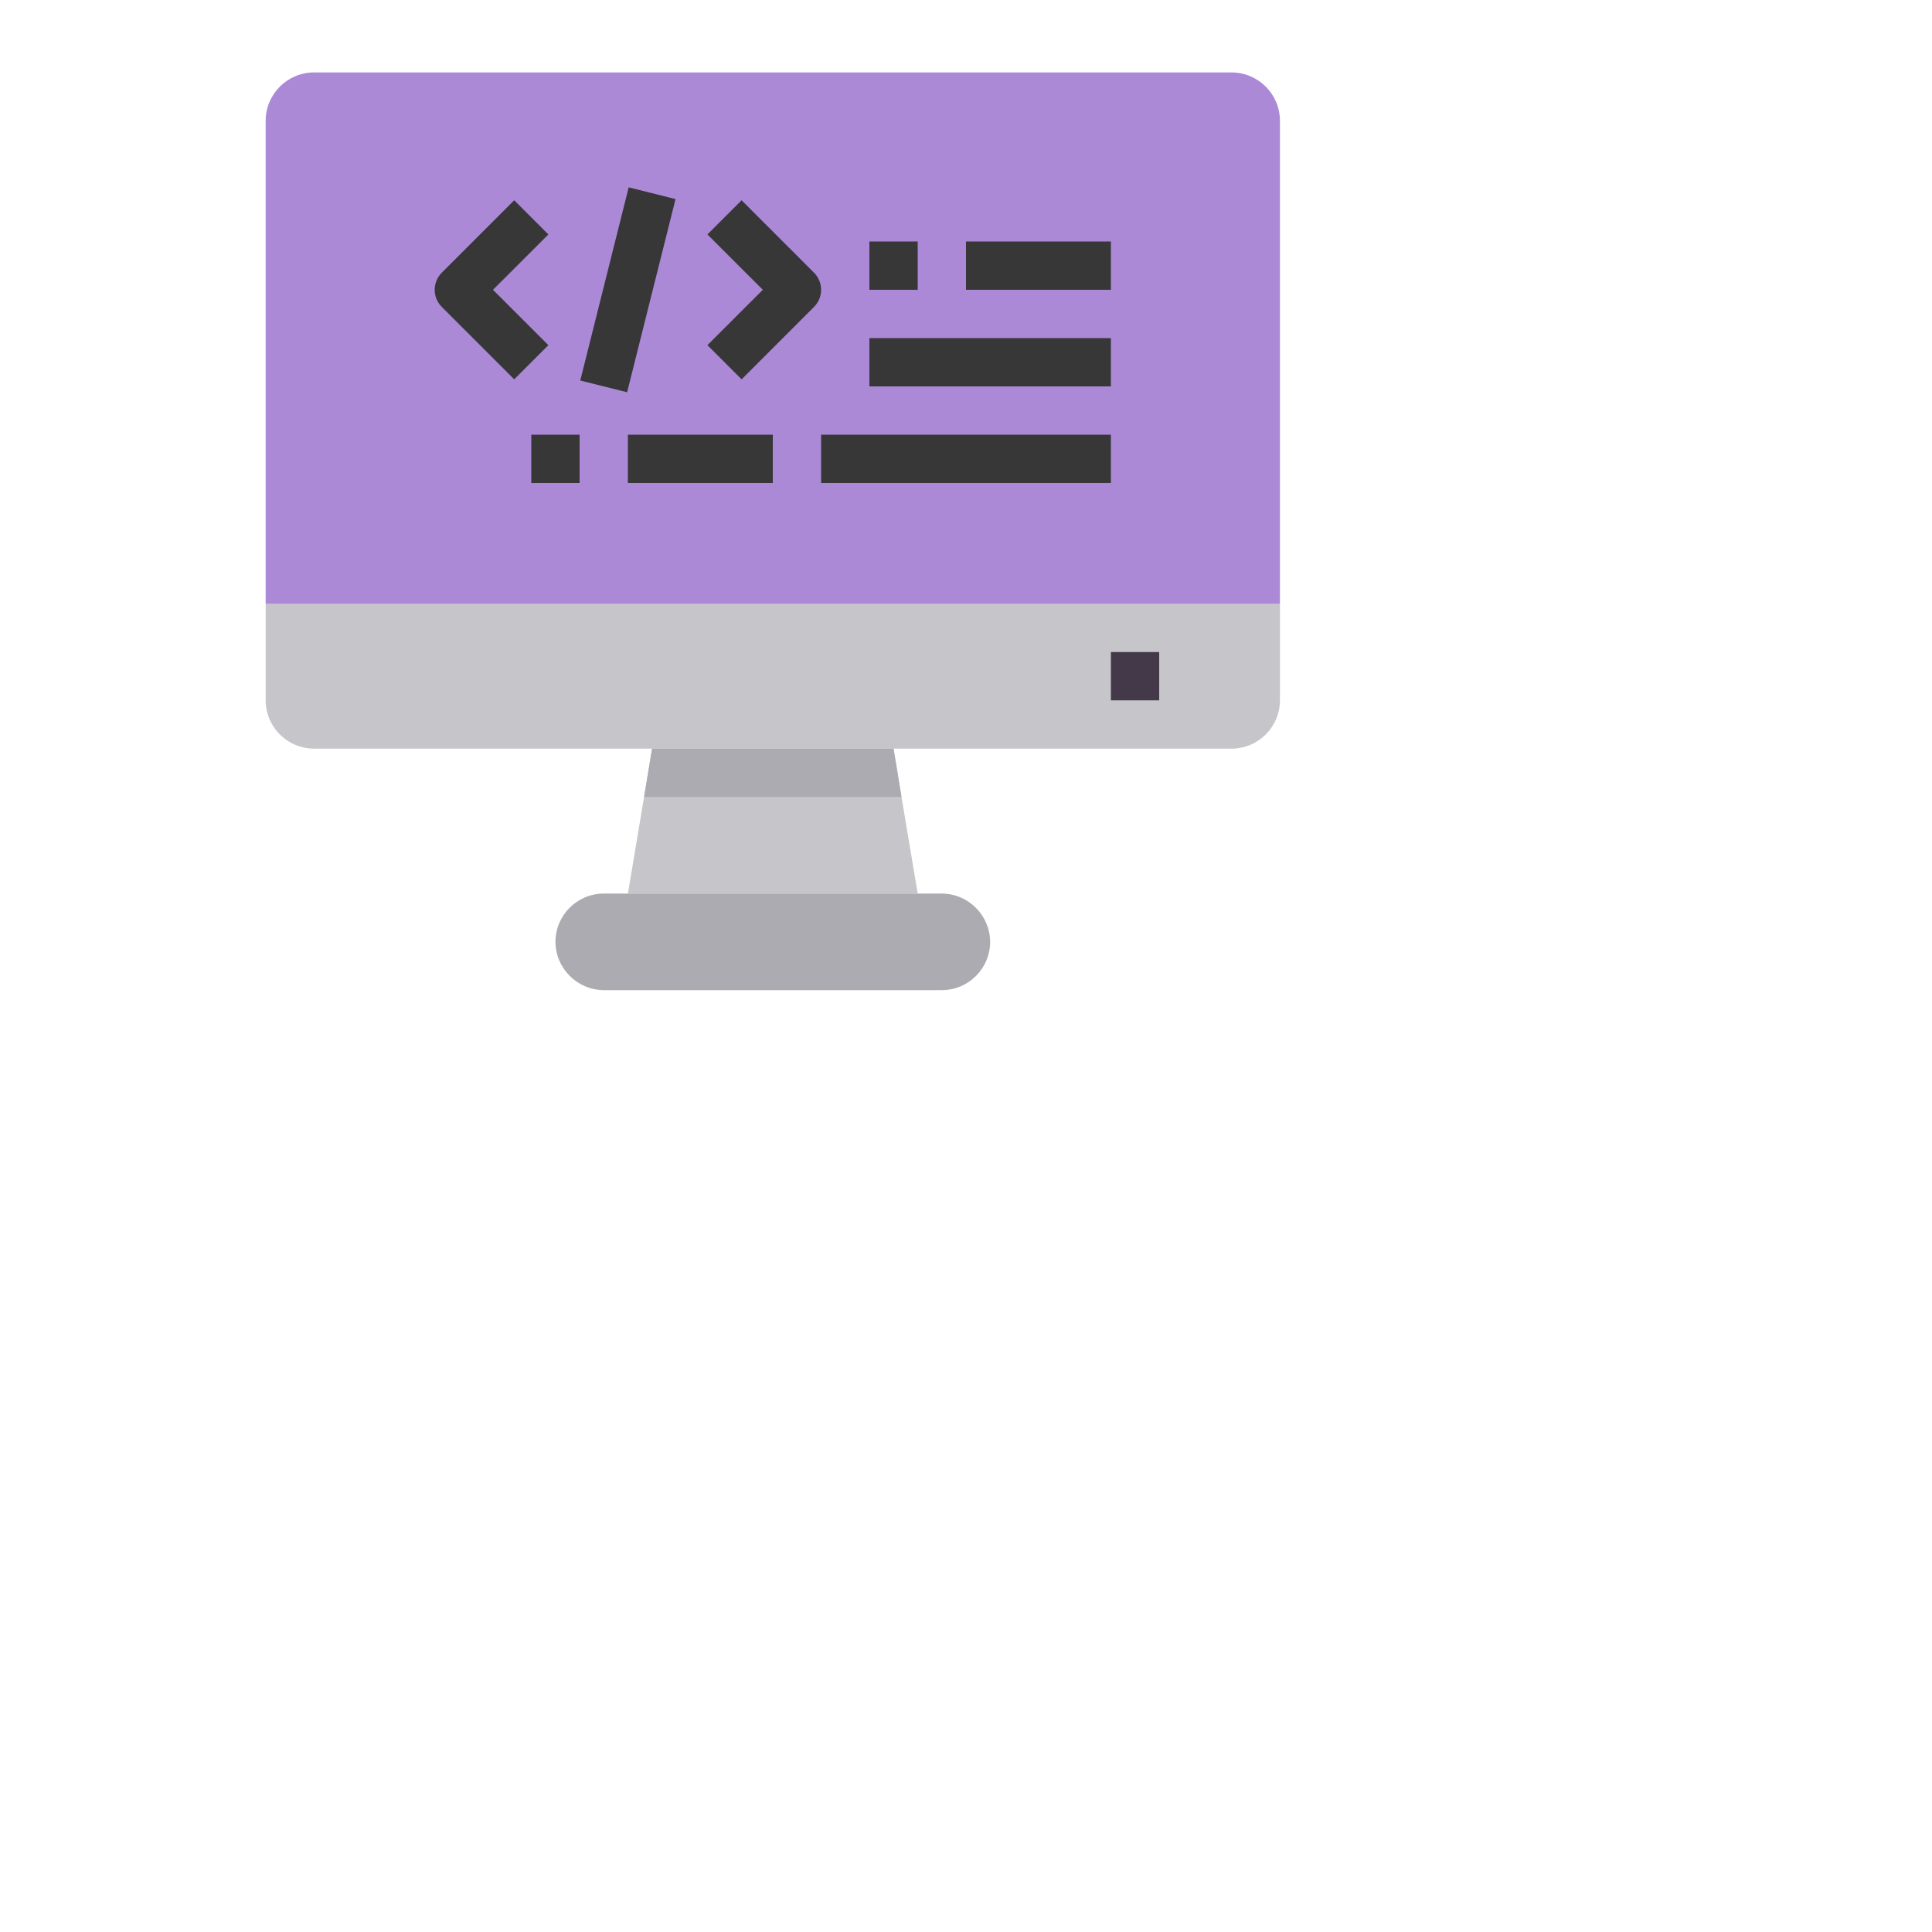 <?xml version="1.0" encoding="UTF-8" standalone="no"?>
<!DOCTYPE svg PUBLIC "-//W3C//DTD SVG 1.1//EN" "http://www.w3.org/Graphics/SVG/1.1/DTD/svg11.dtd">
<svg version="1.1" xmlns="http://www.w3.org/2000/svg" xmlns:xlink="http://www.w3.org/1999/xlink" preserveAspectRatio="xMidYMid meet" viewBox="0 0 640 640" width="640" height="640"><defs><path d="M312 296C320.81 296.07 327.93 303.19 328 312C327.97 320.83 320.83 327.97 312 328C300.8 328 211.2 328 200 328C191.19 327.93 184.07 320.81 184 312C184.03 303.17 191.17 296.03 200 296C222.4 296 289.6 296 312 296Z" id="c1tQ1pGTCE"></path><path d="M304 296L208 296L213.36 264L216 248L296 248L298.64 264L304 296Z" id="bVa8J5Mu0"></path><path d="M88 200L424 200C424 219.2 424 229.87 424 232C423.97 240.83 416.83 247.97 408 248C377.6 248 134.4 248 104 248C95.17 247.97 88.03 240.83 88 232C88 227.73 88 217.07 88 200Z" id="e4TTRqLx8"></path><path d="M424 200L88 200C88 104 88 50.67 88 40C88.03 31.17 95.17 24.03 104 24C134.4 24 377.6 24 408 24C416.83 24.03 423.97 31.17 424 40C424 61.33 424 114.67 424 200Z" id="f1G3ELDwXC"></path><path d="M298.64 264L213.36 264L216 248L296 248L298.64 264Z" id="b36wxN9sIK"></path><path d="M368 216L384 216L384 232L368 232L368 216Z" id="b2nrqEOJF2"></path><path d="M170.34 125.66C155.94 111.26 147.94 103.26 146.34 101.66C143.22 98.53 143.22 93.47 146.34 90.34C147.94 88.74 155.94 80.74 170.34 66.34L181.66 77.66L163.31 96L181.66 114.34L170.34 125.66Z" id="cwjwpwrM4"></path><path d="M245.66 125.66L234.34 114.34L252.69 96L234.34 77.66L245.66 66.34C260.06 80.74 268.06 88.74 269.66 90.34C272.78 93.47 272.78 98.53 269.66 101.66C266.46 104.86 258.46 112.86 245.66 125.66Z" id="e2tQDcPeoJ"></path><path d="M192.22 126.05L208.26 62.06L223.78 65.95L207.74 129.94L192.22 126.05Z" id="f1vEGcGUrZ"></path><path d="M288 112L368 112L368 128L288 128L288 112Z" id="bOuJJyu2u"></path><path d="M288 80L304 80L304 96L288 96L288 80Z" id="a3rpKVJLL"></path><path d="M320 80L368 80L368 96L320 96L320 80Z" id="n7juBeryF4"></path><path d="M272 144L368 144L368 160L272 160L272 144Z" id="b2AcKAi1jD"></path><path d="M208 144L256 144L256 160L208 160L208 144Z" id="e1w5eVM6"></path><path d="M176 144L192 144L192 160L176 160L176 144Z" id="b19Bon4tTq"></path></defs><g><g><g><use xlink:href="#c1tQ1pGTCE" opacity="1" fill="#acabb1" fill-opacity="1"></use><g><use xlink:href="#c1tQ1pGTCE" opacity="1" fill-opacity="0" stroke="#000000" stroke-width="1" stroke-opacity="0"></use></g></g><g><use xlink:href="#bVa8J5Mu0" opacity="1" fill="#c6c5ca" fill-opacity="1"></use><g><use xlink:href="#bVa8J5Mu0" opacity="1" fill-opacity="0" stroke="#000000" stroke-width="1" stroke-opacity="0"></use></g></g><g><use xlink:href="#e4TTRqLx8" opacity="1" fill="#c6c5ca" fill-opacity="1"></use><g><use xlink:href="#e4TTRqLx8" opacity="1" fill-opacity="0" stroke="#000000" stroke-width="1" stroke-opacity="0"></use></g></g><g><use xlink:href="#f1G3ELDwXC" opacity="1" fill="#ab89d7" fill-opacity="1"></use><g><use xlink:href="#f1G3ELDwXC" opacity="1" fill-opacity="0" stroke="#000000" stroke-width="1" stroke-opacity="0"></use></g></g><g><use xlink:href="#b36wxN9sIK" opacity="1" fill="#acabb1" fill-opacity="1"></use><g><use xlink:href="#b36wxN9sIK" opacity="1" fill-opacity="0" stroke="#000000" stroke-width="1" stroke-opacity="0"></use></g></g><g><use xlink:href="#b2nrqEOJF2" opacity="1" fill="#433948" fill-opacity="1"></use><g><use xlink:href="#b2nrqEOJF2" opacity="1" fill-opacity="0" stroke="#000000" stroke-width="1" stroke-opacity="0"></use></g></g><g><use xlink:href="#cwjwpwrM4" opacity="1" fill="#373738" fill-opacity="1"></use><g><use xlink:href="#cwjwpwrM4" opacity="1" fill-opacity="0" stroke="#000000" stroke-width="1" stroke-opacity="0"></use></g></g><g><use xlink:href="#e2tQDcPeoJ" opacity="1" fill="#373738" fill-opacity="1"></use><g><use xlink:href="#e2tQDcPeoJ" opacity="1" fill-opacity="0" stroke="#000000" stroke-width="1" stroke-opacity="0"></use></g></g><g><use xlink:href="#f1vEGcGUrZ" opacity="1" fill="#373738" fill-opacity="1"></use><g><use xlink:href="#f1vEGcGUrZ" opacity="1" fill-opacity="0" stroke="#000000" stroke-width="1" stroke-opacity="0"></use></g></g><g><use xlink:href="#bOuJJyu2u" opacity="1" fill="#373738" fill-opacity="1"></use><g><use xlink:href="#bOuJJyu2u" opacity="1" fill-opacity="0" stroke="#000000" stroke-width="1" stroke-opacity="0"></use></g></g><g><use xlink:href="#a3rpKVJLL" opacity="1" fill="#373738" fill-opacity="1"></use><g><use xlink:href="#a3rpKVJLL" opacity="1" fill-opacity="0" stroke="#000000" stroke-width="1" stroke-opacity="0"></use></g></g><g><use xlink:href="#n7juBeryF4" opacity="1" fill="#373738" fill-opacity="1"></use><g><use xlink:href="#n7juBeryF4" opacity="1" fill-opacity="0" stroke="#000000" stroke-width="1" stroke-opacity="0"></use></g></g><g><use xlink:href="#b2AcKAi1jD" opacity="1" fill="#373738" fill-opacity="1"></use><g><use xlink:href="#b2AcKAi1jD" opacity="1" fill-opacity="0" stroke="#000000" stroke-width="1" stroke-opacity="0"></use></g></g><g><use xlink:href="#e1w5eVM6" opacity="1" fill="#373738" fill-opacity="1"></use><g><use xlink:href="#e1w5eVM6" opacity="1" fill-opacity="0" stroke="#000000" stroke-width="1" stroke-opacity="0"></use></g></g><g><use xlink:href="#b19Bon4tTq" opacity="1" fill="#373738" fill-opacity="1"></use><g><use xlink:href="#b19Bon4tTq" opacity="1" fill-opacity="0" stroke="#000000" stroke-width="1" stroke-opacity="0"></use></g></g></g></g></svg>